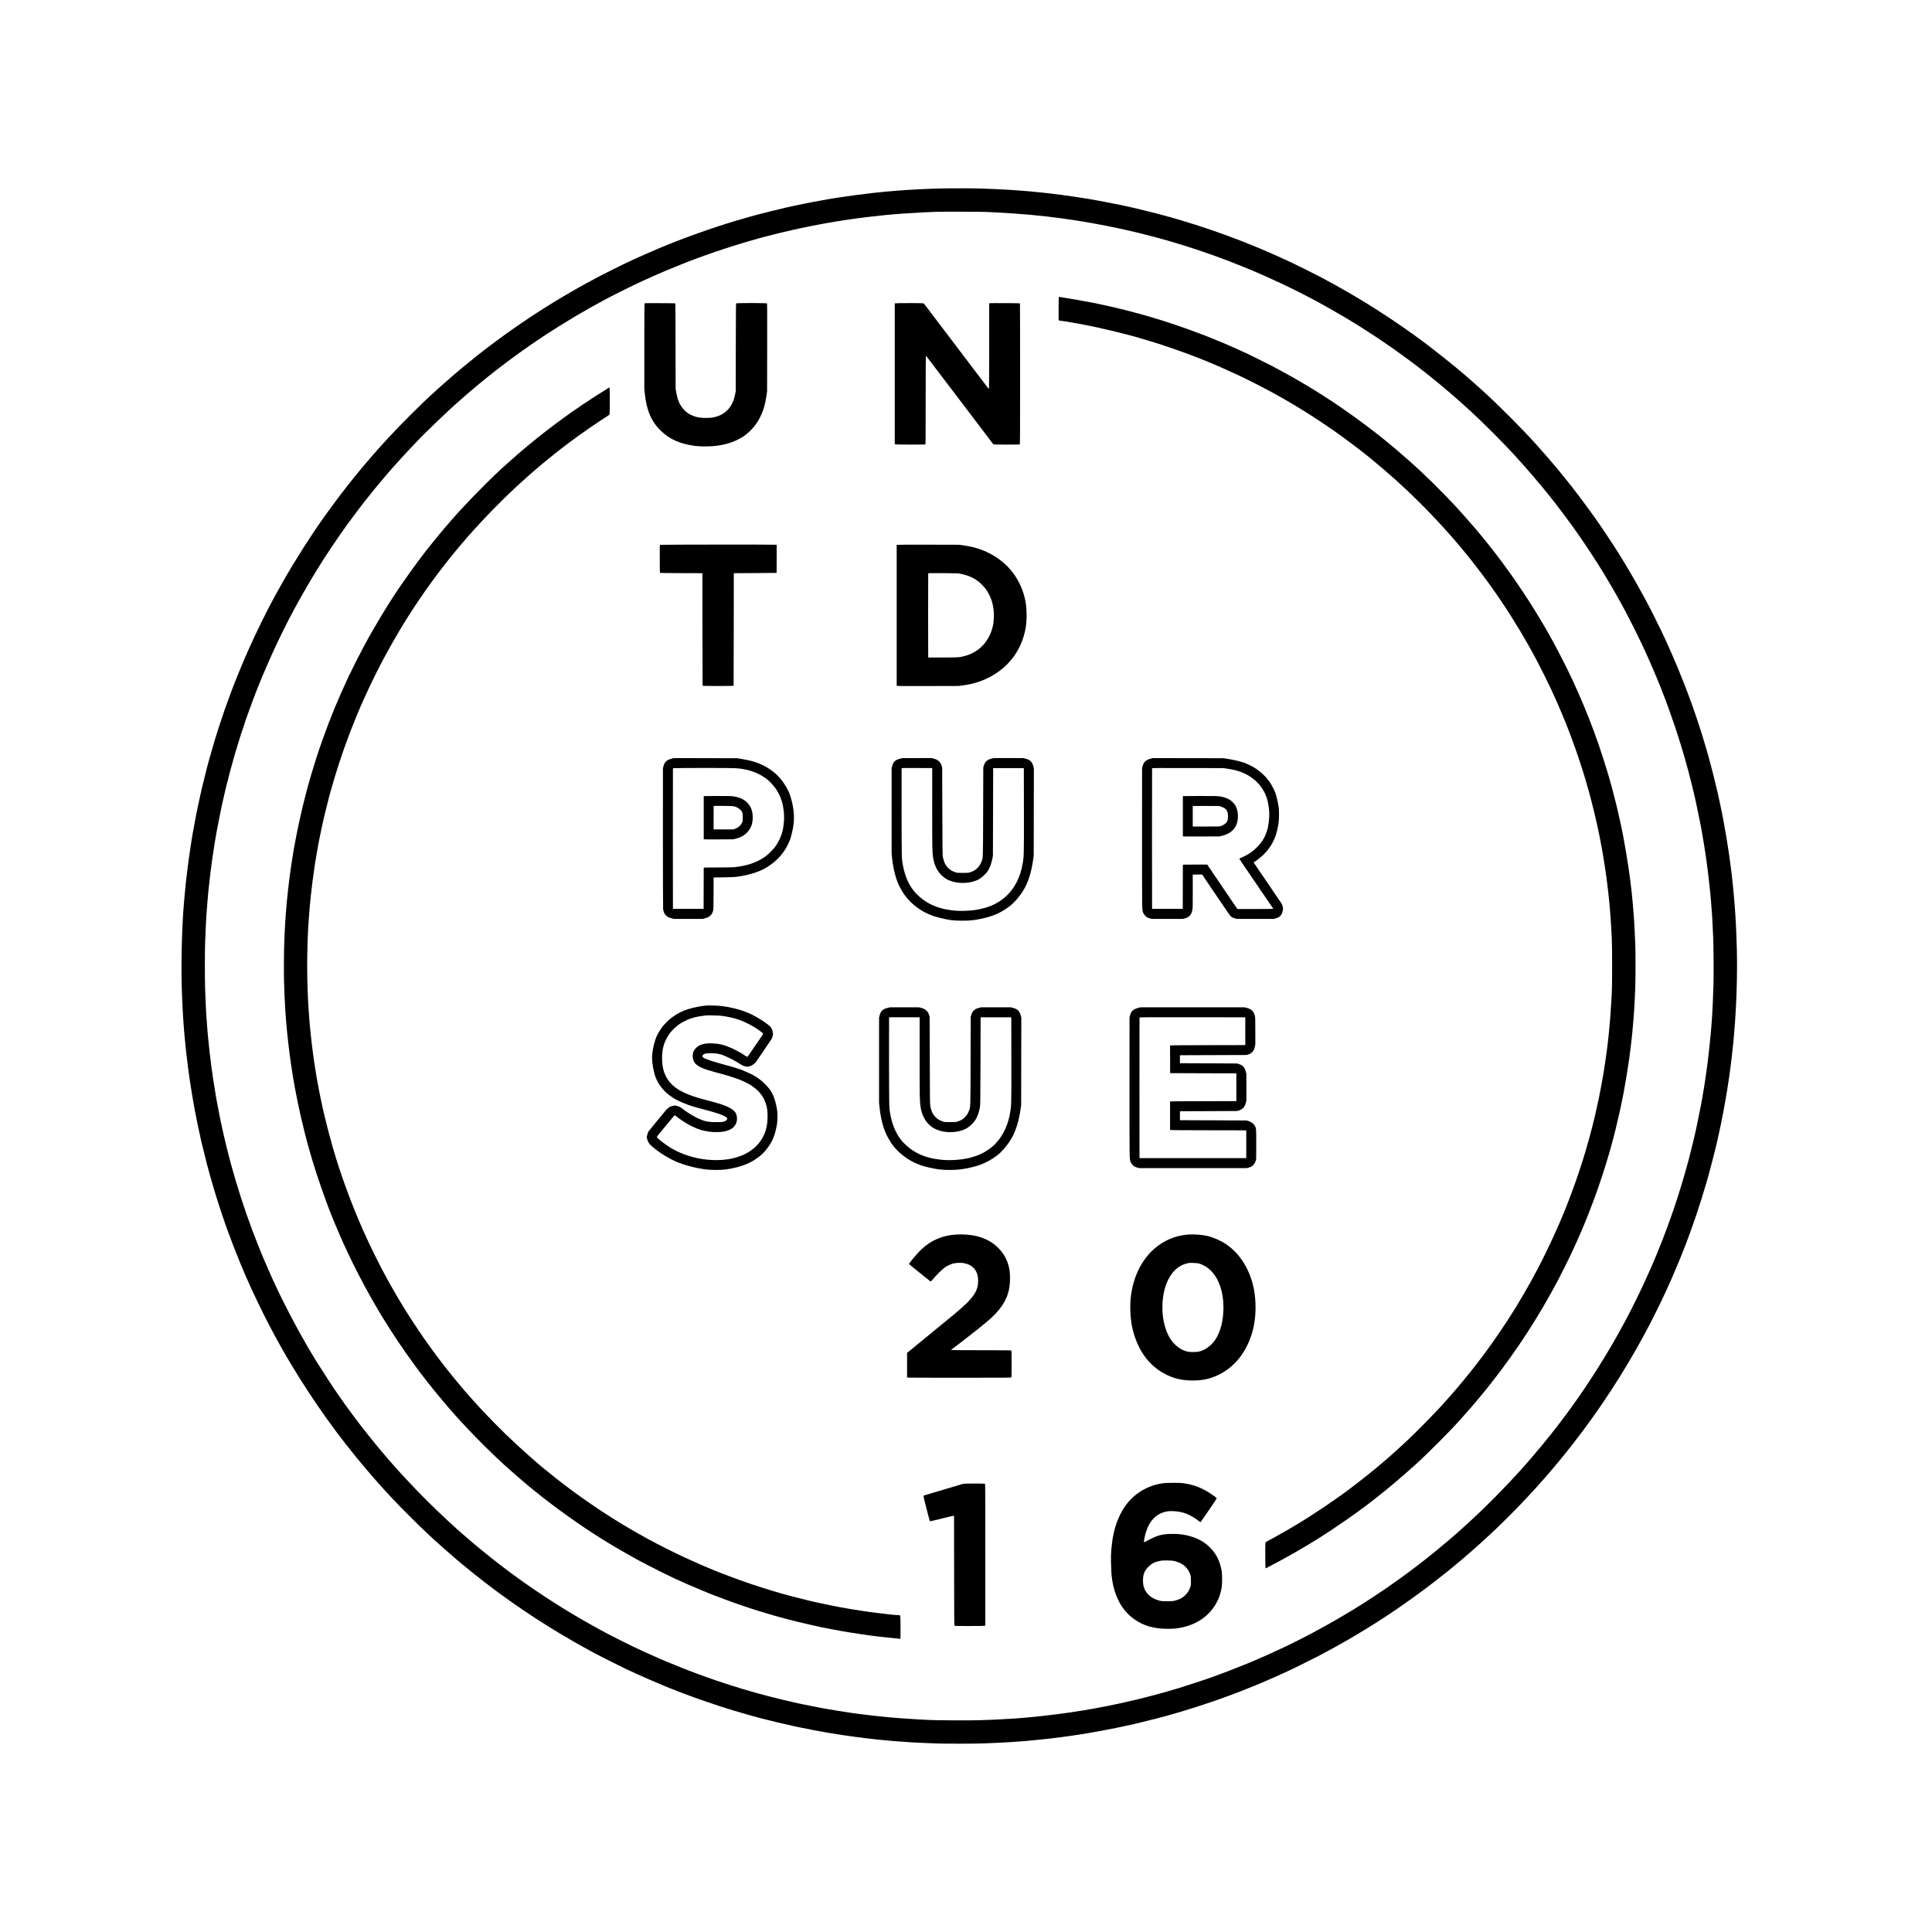 <?xml version="1.0" standalone="no"?>
<!DOCTYPE svg PUBLIC "-//W3C//DTD SVG 1.1//EN"
 "http://www.w3.org/Graphics/SVG/1.1/DTD/svg11.dtd">
<!-- Created with svg_stack (http://github.com/astraw/svg_stack) -->
<svg xmlns:sodipodi="http://sodipodi.sourceforge.net/DTD/sodipodi-0.dtd" xmlns="http://www.w3.org/2000/svg" version="1.1" width="4000.0" height="4000.0">
  <defs/>
  <g id="id0:id0" transform="matrix(1.25,0,0,1.25,0.0,0.0)"><g transform="translate(0,3200) scale(0.04,-0.04)" fill="#000000" stroke="none">
<path d="M39135 72199 c-366 -5 -675 -16 -1135 -39 -259 -13 -809 -49 -840 -55 -14 -2 -97 -9 -185 -15 -88 -6 -194 -15 -235 -20 -41 -5 -131 -14 -200 -20 -69 -5 -183 -17 -255 -25 -71 -8 -173 -19 -225 -25 -424 -48 -999 -125 -1305 -175 -49 -8 -164 -26 -255 -40 -91 -14 -201 -32 -245 -40 -44 -8 -154 -28 -245 -45 -305 -54 -444 -81 -715 -136 -399 -82 -468 -96 -790 -169 -155 -35 -883 -214 -1035 -255 -41 -12 -106 -29 -145 -39 -38 -11 -122 -34 -185 -51 -63 -18 -128 -36 -145 -40 -30 -8 -310 -89 -555 -161 -906 -268 -2146 -710 -3020 -1076 -85 -36 -180 -76 -210 -88 -51 -21 -221 -95 -615 -268 -88 -38 -207 -92 -263 -118 -57 -27 -105 -49 -107 -49 -2 0 -79 -36 -171 -80 -91 -44 -169 -80 -172 -80 -9 0 -899 -444 -1032 -515 -69 -37 -168 -90 -220 -117 -908 -481 -1836 -1034 -2735 -1632 -241 -161 -574 -388 -695 -476 -36 -25 -117 -83 -180 -128 -386 -274 -940 -690 -1255 -942 -38 -31 -117 -94 -175 -140 -195 -156 -556 -454 -725 -599 -232 -199 -464 -400 -576 -501 -64 -58 -156 -141 -205 -185 -645 -578 -1454 -1384 -2118 -2109 -247 -270 -290 -318 -477 -532 -777 -889 -1440 -1734 -2141 -2724 -521 -737 -1151 -1730 -1620 -2555 -141 -248 -200 -353 -363 -650 -316 -575 -751 -1461 -1065 -2165 -137 -307 -245 -559 -323 -750 -221 -540 -238 -583 -364 -910 -61 -157 -275 -746 -330 -905 -150 -438 -324 -978 -412 -1275 -107 -365 -143 -488 -186 -645 -14 -55 -33 -120 -40 -145 -7 -25 -23 -83 -35 -130 -13 -47 -31 -114 -41 -150 -16 -60 -139 -557 -209 -845 -25 -105 -72 -317 -155 -700 -53 -243 -120 -591 -185 -955 -17 -91 -37 -201 -45 -245 -8 -44 -26 -154 -40 -245 -14 -91 -32 -205 -40 -255 -35 -215 -123 -849 -145 -1045 -5 -47 -16 -146 -25 -220 -9 -74 -22 -191 -30 -260 -8 -69 -19 -183 -25 -255 -6 -71 -15 -164 -20 -205 -5 -41 -12 -115 -15 -165 -3 -49 -13 -162 -21 -250 -73 -805 -115 -2256 -93 -3260 12 -580 57 -1469 93 -1870 9 -88 18 -200 21 -250 3 -49 10 -124 15 -165 5 -41 14 -133 20 -205 5 -71 17 -184 25 -250 7 -66 19 -165 25 -220 25 -243 98 -807 134 -1045 70 -458 135 -851 181 -1100 8 -47 22 -123 31 -170 51 -285 179 -896 270 -1295 29 -126 193 -786 234 -945 87 -332 170 -625 305 -1080 151 -507 357 -1129 539 -1631 190 -525 315 -848 551 -1424 249 -608 582 -1334 937 -2045 199 -398 246 -488 461 -890 804 -1501 1892 -3164 2967 -4535 536 -683 1197 -1462 1679 -1980 47 -49 177 -189 290 -310 264 -283 1033 -1052 1316 -1316 121 -113 261 -243 310 -290 194 -180 714 -639 986 -869 68 -58 150 -128 183 -155 81 -69 275 -227 501 -409 1297 -1042 2706 -2000 4165 -2833 640 -366 968 -541 1657 -883 286 -143 523 -260 526 -260 3 0 66 -29 142 -65 75 -36 138 -65 140 -65 2 0 50 -22 107 -49 205 -96 900 -398 1188 -515 63 -26 147 -60 185 -76 98 -40 266 -107 355 -141 41 -15 111 -42 155 -59 563 -219 1507 -542 2130 -730 190 -58 604 -178 650 -190 17 -4 89 -24 160 -44 72 -20 166 -46 210 -58 44 -11 109 -29 145 -39 229 -63 1010 -250 1330 -318 52 -11 147 -32 210 -45 253 -55 906 -181 1115 -215 33 -5 141 -23 240 -40 99 -17 209 -35 245 -40 36 -6 142 -22 235 -36 270 -41 758 -107 915 -125 47 -5 141 -16 210 -24 241 -29 406 -46 530 -56 69 -6 159 -15 200 -20 41 -5 138 -14 215 -19 77 -6 226 -17 330 -25 342 -28 659 -46 952 -56 158 -6 385 -15 503 -21 281 -15 1678 -15 1965 0 121 6 346 16 500 21 360 12 1017 55 1395 91 744 70 1121 114 1755 204 819 117 1761 293 2630 491 128 30 791 193 906 224 246 65 279 74 414 111 242 67 288 80 350 99 33 10 125 37 205 60 322 93 976 302 1405 450 279 97 867 312 1025 375 19 8 154 61 300 119 146 57 337 135 425 171 88 37 185 77 215 89 30 13 143 61 250 109 107 47 267 117 355 155 88 38 209 93 269 121 59 28 110 51 111 51 2 0 59 26 126 59 68 32 156 73 194 91 112 52 937 463 1080 538 365 192 1027 556 1190 655 22 13 135 79 250 147 1289 755 2616 1673 3819 2641 126 101 243 195 260 209 42 34 388 323 456 381 1001 858 1815 1636 2710 2594 118 127 247 266 285 309 39 44 117 132 175 196 385 425 878 1015 1315 1571 1125 1434 2146 2992 3007 4589 19 36 53 99 76 140 166 306 551 1073 716 1430 66 140 135 289 154 330 192 413 576 1321 722 1710 16 41 49 129 75 195 275 713 574 1605 810 2410 49 166 89 306 98 340 2 11 19 72 37 135 77 275 278 1063 324 1270 8 36 24 107 35 158 82 360 177 819 236 1139 62 334 117 649 150 858 14 88 32 201 40 250 52 324 160 1152 180 1380 3 39 10 102 15 140 6 39 17 144 25 235 8 91 19 215 24 275 33 360 50 606 80 1135 41 712 59 1739 42 2380 -13 473 -37 1090 -51 1265 -5 72 -14 216 -20 320 -6 105 -15 231 -20 280 -5 50 -14 160 -20 245 -6 85 -15 189 -20 230 -5 41 -14 134 -20 205 -6 72 -15 162 -20 200 -5 39 -14 122 -20 185 -6 63 -17 167 -25 230 -8 63 -24 189 -35 280 -53 417 -89 666 -171 1170 -78 479 -180 1028 -265 1420 -48 225 -105 486 -119 545 -84 365 -265 1088 -320 1275 -8 25 -34 122 -60 215 -25 94 -55 197 -65 230 -10 33 -37 125 -60 205 -134 465 -375 1202 -560 1715 -210 581 -300 815 -575 1485 -112 274 -360 844 -454 1043 -28 59 -51 110 -51 112 0 2 -29 66 -66 142 -36 76 -91 192 -122 258 -150 316 -543 1091 -648 1279 -24 43 -44 80 -44 82 0 5 -224 408 -352 634 -287 506 -661 1124 -923 1525 -475 725 -680 1024 -1095 1590 -448 611 -741 987 -1244 1595 -193 232 -534 628 -721 836 -55 61 -134 149 -175 195 -553 619 -1579 1644 -2224 2224 -49 44 -139 125 -200 180 -61 55 -142 127 -181 160 -38 33 -111 96 -160 140 -550 486 -1549 1281 -2165 1723 -63 45 -151 108 -195 140 -44 32 -111 80 -150 107 -38 27 -106 74 -149 105 -660 463 -1497 1000 -2176 1395 -96 56 -191 111 -210 122 -75 44 -502 284 -596 336 -157 86 -381 205 -559 299 -160 84 -928 468 -1045 522 -47 22 -132 62 -190 89 -193 91 -373 173 -535 244 -88 39 -248 109 -355 156 -108 47 -256 111 -330 142 -74 31 -160 67 -190 80 -71 30 -403 162 -650 258 -769 298 -1597 581 -2440 832 -69 21 -138 41 -155 45 -16 4 -84 23 -150 43 -66 19 -165 47 -220 62 -55 14 -120 33 -145 40 -25 7 -83 23 -130 35 -47 12 -114 31 -150 41 -66 18 -692 173 -850 210 -47 11 -112 26 -145 34 -33 8 -100 23 -150 34 -49 11 -121 27 -160 35 -38 9 -155 34 -260 56 -178 37 -249 51 -595 116 -74 14 -179 34 -232 45 -97 19 -375 68 -538 94 -285 46 -358 57 -480 75 -403 60 -794 112 -1140 150 -52 6 -156 17 -230 26 -526 59 -1432 126 -1935 144 -154 5 -386 14 -515 20 -308 13 -1074 17 -1565 9z m1705 -975 c41 -2 172 -9 290 -14 1061 -52 1943 -130 2785 -246 310 -42 410 -57 520 -74 66 -11 181 -29 255 -40 128 -20 229 -37 485 -81 338 -59 926 -175 1215 -239 47 -11 139 -31 205 -46 263 -57 918 -216 1125 -274 36 -9 103 -28 150 -40 993 -265 2149 -644 3125 -1024 126 -50 265 -105 530 -213 88 -36 198 -80 244 -99 272 -110 947 -411 1270 -565 79 -38 145 -69 146 -69 2 0 149 -71 327 -158 405 -198 987 -502 1216 -634 46 -26 85 -48 87 -48 3 0 109 -59 237 -132 1818 -1026 3482 -2195 5043 -3543 629 -543 1116 -995 1725 -1605 651 -651 1110 -1149 1673 -1809 301 -354 431 -510 704 -851 340 -423 835 -1088 1183 -1587 285 -410 760 -1134 949 -1448 23 -38 67 -110 98 -160 30 -49 85 -142 122 -205 37 -63 121 -205 185 -314 65 -110 131 -225 148 -255 17 -31 57 -101 88 -156 414 -724 960 -1811 1297 -2585 47 -107 125 -285 173 -395 474 -1081 982 -2506 1335 -3750 87 -304 223 -819 279 -1055 14 -58 48 -199 76 -315 28 -115 55 -230 60 -255 5 -25 30 -139 55 -255 61 -282 162 -775 186 -907 10 -60 28 -159 39 -220 128 -706 245 -1527 315 -2218 8 -80 19 -181 25 -225 5 -44 14 -143 20 -220 6 -77 15 -180 20 -230 6 -49 17 -193 25 -320 8 -126 17 -246 20 -265 3 -19 12 -190 20 -380 9 -190 20 -433 25 -540 17 -332 23 -1521 11 -1945 -12 -408 -47 -1221 -56 -1290 -3 -22 -12 -146 -20 -275 -9 -129 -20 -271 -25 -315 -5 -44 -11 -118 -15 -165 -7 -95 -40 -430 -56 -560 -5 -47 -16 -143 -24 -215 -53 -512 -171 -1327 -276 -1905 -17 -91 -36 -201 -44 -245 -14 -81 -113 -572 -159 -785 -13 -63 -40 -189 -60 -280 -19 -91 -55 -250 -81 -355 -88 -363 -187 -760 -206 -830 -11 -38 -51 -182 -88 -320 -443 -1617 -1056 -3286 -1766 -4810 -224 -482 -508 -1057 -676 -1372 -45 -85 -105 -196 -162 -303 -613 -1150 -1436 -2458 -2225 -3540 -538 -736 -934 -1236 -1612 -2031 -544 -638 -1314 -1452 -2020 -2134 -321 -310 -973 -907 -1231 -1125 -42 -36 -173 -147 -290 -246 -1068 -907 -2222 -1755 -3439 -2526 -344 -218 -490 -307 -1000 -606 -232 -136 -816 -462 -1010 -564 -451 -238 -595 -311 -888 -455 -182 -90 -334 -163 -336 -163 -2 0 -68 -31 -147 -69 -293 -140 -905 -415 -1104 -495 -49 -20 -99 -41 -110 -46 -11 -5 -60 -26 -110 -46 -49 -20 -155 -63 -235 -96 -352 -144 -966 -379 -1275 -488 -66 -23 -167 -59 -225 -79 -191 -68 -860 -286 -1195 -389 -607 -188 -1582 -444 -2190 -576 -66 -15 -158 -35 -205 -46 -218 -48 -749 -156 -915 -185 -44 -8 -118 -21 -165 -30 -304 -56 -570 -99 -1050 -171 -622 -93 -1722 -213 -2190 -239 -58 -3 -163 -10 -235 -16 -290 -21 -895 -50 -1300 -60 -459 -12 -1663 -6 -2025 10 -324 15 -774 40 -900 51 -63 5 -167 12 -230 15 -63 4 -214 15 -335 26 -121 10 -249 21 -285 24 -230 20 -979 105 -1230 140 -58 9 -186 27 -285 40 -287 40 -823 126 -1065 171 -74 14 -173 32 -220 40 -101 18 -655 128 -755 150 -38 8 -108 24 -155 34 -47 11 -139 31 -205 46 -238 51 -726 170 -1010 244 -393 103 -626 168 -1075 300 -244 72 -738 230 -1015 324 -367 125 -749 259 -825 291 -19 8 -96 37 -170 64 -74 28 -182 69 -240 91 -58 23 -127 50 -155 60 -27 10 -99 38 -160 63 -239 97 -384 157 -480 197 -55 23 -116 47 -135 55 -38 14 -187 77 -235 100 -16 7 -163 72 -325 144 -162 71 -328 146 -368 165 -40 20 -75 36 -77 36 -3 0 -75 34 -161 75 -86 41 -158 75 -161 75 -2 0 -194 94 -426 210 -394 196 -526 263 -752 384 -49 27 -124 67 -165 88 -41 22 -129 71 -195 108 -66 37 -208 116 -315 175 -107 60 -226 127 -265 150 -38 23 -110 65 -160 94 -49 29 -117 69 -150 88 -308 183 -405 240 -432 258 -17 11 -58 36 -90 56 -460 282 -1216 783 -1630 1080 -34 24 -115 82 -180 128 -224 160 -552 405 -903 676 -321 247 -952 762 -1165 950 -44 39 -111 97 -149 129 -371 311 -1118 1007 -1642 1530 -505 505 -1181 1230 -1539 1650 -421 496 -555 655 -630 752 -22 28 -94 117 -160 199 -122 150 -146 180 -294 371 -685 883 -1224 1659 -1891 2724 -441 703 -992 1698 -1416 2558 -101 204 -184 374 -184 376 0 2 -31 68 -69 147 -95 199 -173 370 -274 599 -275 627 -282 644 -454 1070 -374 927 -697 1856 -977 2810 -78 265 -148 508 -183 640 -169 635 -264 1029 -413 1715 -28 132 -135 671 -159 810 -12 66 -28 154 -36 195 -15 78 -90 541 -124 765 -60 388 -114 804 -160 1225 -43 391 -51 469 -61 595 -6 72 -15 173 -20 225 -5 52 -17 201 -25 330 -8 129 -17 246 -20 260 -7 39 -46 904 -54 1210 -10 358 -10 1389 0 1740 8 304 46 1158 54 1205 2 17 11 136 20 265 8 129 20 276 25 325 5 50 14 151 20 225 6 74 17 198 25 275 75 688 97 865 165 1340 52 362 138 901 160 1000 5 22 19 96 31 165 26 146 137 713 173 880 429 2002 1057 3970 1843 5780 241 554 303 693 449 999 35 73 64 135 64 137 0 10 346 706 439 884 63 118 138 262 169 320 229 437 684 1230 989 1725 366 595 904 1396 1312 1955 292 400 655 875 820 1074 36 44 73 89 81 101 33 49 305 379 535 650 83 97 168 198 190 224 191 230 871 974 1166 1276 123 127 258 265 299 309 141 146 854 832 1100 1057 441 404 912 812 1302 1130 95 78 202 165 238 194 480 393 1192 924 1865 1390 689 477 1669 1088 2375 1480 107 59 245 136 305 170 108 61 161 90 360 196 235 125 423 221 792 404 215 107 394 195 397 195 3 0 49 22 103 48 138 68 382 180 703 322 378 168 463 204 1125 472 207 84 461 182 715 276 186 70 357 130 763 271 103 36 303 102 612 201 122 39 384 119 600 184 103 30 194 56 535 153 30 8 78 21 105 28 28 8 84 23 125 34 384 103 894 228 1205 295 66 15 158 35 205 46 149 33 269 58 500 104 210 42 285 56 633 120 438 81 1216 198 1702 256 575 68 1100 119 1490 145 710 46 1054 65 1422 75 282 8 1883 4 2043 -6z"/>
<path d="M43843 67694 c-5 -11 -8 -227 -8 -482 l0 -464 19 -14 c11 -8 34 -14 52 -14 79 0 995 -163 1329 -236 97 -21 180 -39 320 -69 309 -66 990 -232 1275 -311 244 -67 276 -76 335 -94 33 -10 94 -28 135 -40 41 -12 102 -30 135 -40 33 -10 94 -28 135 -40 431 -125 1337 -435 1850 -633 705 -273 1095 -441 1925 -827 289 -134 982 -487 1330 -677 1010 -552 1967 -1157 2905 -1836 421 -305 907 -679 1225 -942 763 -631 1259 -1077 1928 -1735 344 -337 947 -973 1187 -1250 41 -47 117 -133 170 -191 98 -108 176 -200 360 -419 1238 -1473 2312 -3072 3214 -4785 148 -281 411 -809 526 -1056 40 -85 98 -210 130 -279 178 -383 509 -1167 633 -1500 13 -36 59 -157 101 -270 433 -1144 793 -2354 1070 -3600 71 -323 158 -755 206 -1025 12 -66 27 -154 35 -195 14 -75 48 -284 84 -520 40 -258 96 -664 106 -770 3 -36 10 -90 15 -120 5 -30 14 -107 20 -170 6 -63 15 -146 20 -185 6 -38 17 -144 25 -235 8 -91 19 -217 25 -280 23 -265 41 -521 55 -775 8 -148 20 -364 26 -480 17 -287 18 -1933 1 -2220 -7 -115 -19 -334 -27 -485 -19 -355 -62 -902 -96 -1210 -6 -52 -17 -153 -24 -225 -49 -467 -160 -1243 -245 -1710 -11 -60 -29 -162 -41 -225 -47 -268 -154 -782 -234 -1125 -14 -60 -32 -139 -40 -175 -24 -109 -163 -655 -211 -830 -67 -242 -141 -503 -170 -600 -199 -659 -393 -1233 -600 -1780 -42 -113 -94 -250 -115 -305 -286 -762 -822 -1939 -1269 -2790 -364 -692 -820 -1475 -1188 -2040 -505 -774 -846 -1257 -1358 -1920 -329 -426 -777 -969 -1034 -1254 -53 -58 -129 -144 -169 -191 -391 -452 -1282 -1362 -1766 -1805 -77 -70 -196 -180 -265 -244 -140 -130 -410 -369 -536 -476 -408 -346 -437 -370 -819 -675 -121 -97 -276 -219 -345 -271 -69 -53 -172 -132 -230 -176 -620 -474 -1614 -1144 -2305 -1553 -77 -46 -184 -109 -237 -141 -218 -130 -749 -428 -927 -520 -56 -30 -86 -52 -93 -68 -11 -30 -6 -1046 5 -1057 5 -5 20 -1 35 8 15 8 56 31 92 49 63 32 271 142 415 219 436 232 1169 655 1567 906 853 536 1749 1162 2418 1689 607 478 999 808 1654 1394 465 415 1418 1369 1847 1847 398 444 561 631 863 995 234 283 267 322 461 570 1050 1339 1939 2705 2740 4214 128 242 426 835 522 1040 34 72 84 177 111 235 76 160 260 572 357 800 47 113 97 230 110 260 80 187 322 804 424 1085 353 968 647 1922 875 2845 66 268 130 541 156 665 11 50 28 132 40 183 11 50 29 134 40 185 64 289 137 680 219 1177 96 586 127 800 196 1385 61 517 124 1289 145 1780 5 121 15 335 21 475 16 334 16 1577 1 1865 -7 121 -17 337 -22 480 -11 287 -30 574 -75 1115 -54 646 -145 1354 -276 2135 -103 612 -150 859 -249 1305 -11 52 -29 136 -40 185 -48 229 -184 785 -262 1075 -28 102 -54 199 -58 215 -138 531 -494 1645 -700 2190 -10 28 -41 111 -69 185 -212 574 -530 1337 -794 1905 -35 77 -79 172 -97 210 -151 326 -555 1121 -758 1490 -977 1785 -2186 3516 -3484 4990 -374 425 -450 509 -680 754 -477 507 -1257 1274 -1621 1593 -46 40 -146 129 -223 198 -324 289 -672 585 -1010 857 -234 188 -267 214 -464 364 -47 36 -125 96 -175 134 -281 216 -757 560 -1127 814 -892 613 -1825 1174 -2851 1713 -135 70 -907 455 -1007 501 -30 14 -104 48 -163 76 -135 64 -701 316 -822 366 -49 21 -137 57 -195 80 -58 24 -195 80 -305 125 -110 45 -240 97 -290 116 -49 18 -142 53 -205 77 -686 261 -1408 506 -2015 682 -82 24 -188 55 -235 68 -89 26 -224 64 -275 77 -16 4 -113 30 -215 58 -470 127 -1159 288 -1675 391 -344 69 -927 171 -1345 235 -19 3 -45 8 -57 12 -17 5 -25 1 -30 -12z"/>
<path d="M26693 67443 c-10 -4 -13 -368 -13 -1773 l0 -1767 20 -202 c69 -685 273 -1159 661 -1536 363 -352 793 -544 1403 -627 231 -31 649 -31 886 0 269 35 440 76 685 162 92 33 331 152 420 211 400 262 691 649 853 1135 61 181 101 362 134 604 l22 155 3 1809 c3 1360 1 1812 -8 1822 -17 20 -1261 21 -1278 1 -7 -10 -11 -525 -13 -1828 l-3 -1814 -24 -115 c-62 -309 -171 -525 -344 -686 -160 -148 -323 -228 -577 -281 -132 -28 -470 -25 -605 4 -255 56 -438 154 -591 315 -176 186 -271 403 -327 753 l-21 130 -3 1759 c-1 967 -5 1762 -9 1765 -7 7 -1254 12 -1271 4z"/>
<path d="M37073 67440 l-23 -9 0 -2911 0 -2910 26 -10 c28 -11 1211 -14 1238 -4 15 6 16 176 16 1834 0 1006 4 1831 8 1834 9 5 46 -43 342 -434 86 -113 193 -254 239 -315 47 -60 141 -184 210 -275 68 -91 152 -201 186 -245 34 -44 119 -156 190 -250 71 -93 170 -224 220 -290 50 -66 178 -235 285 -375 106 -140 235 -309 285 -375 205 -269 591 -779 738 -973 48 -64 95 -123 104 -129 13 -10 138 -13 547 -13 292 0 537 4 544 8 10 7 12 596 12 2922 0 1602 -3 2916 -6 2919 -8 8 -1178 14 -1231 6 l-43 -6 0 -1769 c0 -1001 -4 -1771 -9 -1774 -5 -3 -52 52 -104 122 -53 70 -158 208 -233 307 -76 99 -200 263 -278 365 -148 196 -317 419 -504 665 -63 83 -172 227 -243 320 -71 94 -214 283 -319 420 -104 138 -268 354 -364 480 -96 127 -243 320 -326 430 -84 110 -190 251 -237 313 -47 62 -94 117 -104 122 -23 13 -1135 12 -1166 0z"/>
<path d="M25191 63937 c-6 -8 -75 -53 -153 -101 -490 -299 -1391 -904 -1708 -1146 -19 -15 -116 -86 -215 -159 -99 -72 -205 -150 -235 -174 -30 -23 -134 -102 -230 -176 -503 -386 -1079 -864 -1535 -1276 -56 -49 -141 -125 -190 -169 -453 -399 -1177 -1121 -1869 -1866 -128 -137 -538 -602 -627 -711 -30 -37 -133 -160 -229 -275 -156 -186 -339 -412 -557 -689 -112 -142 -272 -354 -415 -550 -72 -99 -162 -220 -198 -270 -58 -79 -177 -249 -435 -620 -467 -672 -1069 -1664 -1524 -2510 -157 -292 -510 -988 -623 -1230 -443 -944 -773 -1742 -1076 -2600 -148 -418 -185 -526 -265 -775 -129 -401 -295 -957 -357 -1195 -4 -16 -30 -113 -58 -215 -78 -290 -214 -846 -262 -1075 -11 -49 -28 -132 -40 -182 -11 -51 -29 -135 -40 -185 -37 -165 -136 -679 -180 -933 -11 -66 -27 -158 -35 -205 -63 -362 -156 -1033 -204 -1470 -50 -455 -63 -593 -91 -955 -30 -391 -41 -566 -50 -805 -6 -146 -15 -359 -20 -475 -14 -268 -19 -1190 -9 -1580 9 -382 35 -955 54 -1200 7 -104 17 -237 20 -295 3 -58 10 -141 15 -185 5 -44 14 -143 20 -220 10 -135 17 -202 61 -605 31 -279 81 -670 114 -890 8 -52 22 -142 30 -200 29 -203 95 -598 135 -810 94 -497 120 -626 245 -1190 69 -309 257 -1056 310 -1230 7 -25 28 -97 45 -160 248 -900 738 -2308 1075 -3090 13 -30 55 -129 93 -220 510 -1209 1197 -2538 1922 -3715 405 -656 764 -1189 1310 -1939 246 -338 682 -893 990 -1260 374 -447 362 -433 644 -751 182 -205 186 -209 563 -610 422 -449 1068 -1085 1483 -1461 302 -273 768 -678 970 -844 586 -480 864 -696 1387 -1078 890 -651 1716 -1186 2648 -1716 437 -249 519 -294 925 -506 224 -117 805 -406 1005 -500 39 -18 111 -52 160 -75 265 -125 792 -354 1125 -489 91 -37 213 -87 271 -112 59 -24 149 -60 200 -79 52 -19 148 -55 214 -80 381 -146 498 -188 960 -346 284 -97 372 -126 725 -236 262 -81 673 -201 835 -243 17 -4 113 -30 215 -58 243 -66 675 -172 960 -237 223 -51 286 -64 385 -85 55 -12 129 -28 165 -36 117 -26 569 -111 845 -160 453 -79 1223 -193 1490 -219 33 -3 134 -15 225 -25 140 -17 406 -44 622 -65 l57 -6 6 33 c3 18 5 235 3 481 -3 489 0 465 -62 465 -46 0 -319 22 -336 27 -8 2 -85 11 -170 20 -85 9 -243 27 -350 41 -107 14 -247 31 -310 39 -63 8 -158 21 -210 29 -52 8 -158 24 -235 36 -77 12 -180 28 -230 36 -49 9 -128 22 -175 29 -47 8 -134 23 -195 34 -60 10 -153 27 -205 36 -131 23 -493 96 -745 150 -115 25 -235 50 -265 56 -30 6 -77 16 -105 24 -27 7 -95 23 -150 35 -101 23 -611 150 -760 190 -44 12 -102 27 -130 35 -27 7 -117 32 -200 55 -82 24 -170 48 -195 55 -389 109 -1221 377 -1565 505 -27 10 -131 48 -230 84 -99 36 -234 86 -300 111 -66 25 -160 61 -210 79 -417 156 -1076 439 -1675 718 -987 461 -1967 995 -2900 1581 -870 546 -1811 1217 -2554 1822 -81 66 -174 140 -205 165 -348 270 -1119 959 -1671 1491 -229 221 -769 769 -911 924 -30 33 -118 128 -195 210 -77 83 -192 209 -255 281 -63 72 -154 175 -204 231 -120 133 -229 260 -413 483 -84 102 -170 205 -191 230 -38 46 -244 303 -336 420 -159 202 -374 486 -552 730 -111 153 -154 213 -367 515 -168 238 -624 934 -808 1234 -277 451 -623 1056 -828 1446 -35 66 -100 190 -145 275 -92 173 -349 694 -457 925 -168 361 -200 431 -288 630 -438 992 -894 2234 -1174 3195 -13 47 -36 126 -51 175 -90 309 -274 1009 -338 1290 -9 39 -30 131 -47 205 -17 74 -33 144 -35 155 -26 101 -150 712 -185 910 -11 61 -29 160 -40 220 -11 61 -27 151 -35 200 -7 50 -20 131 -29 180 -71 433 -149 1014 -195 1465 -41 393 -52 508 -61 636 -5 72 -16 223 -24 335 -87 1174 -88 2637 -1 3829 38 516 33 463 86 980 36 352 108 915 155 1205 8 50 20 133 28 185 14 94 77 460 116 679 42 230 125 638 180 881 10 47 31 137 45 200 14 63 33 147 42 185 27 118 172 696 193 770 11 39 40 142 64 230 198 725 486 1604 756 2310 33 88 76 201 95 250 31 85 160 407 238 595 199 481 461 1055 743 1625 87 176 188 376 224 445 37 69 97 184 135 255 152 290 463 842 662 1173 666 1111 1391 2144 2228 3176 163 201 490 586 615 725 53 58 129 144 170 191 149 172 533 583 834 892 649 668 1317 1287 2051 1903 314 263 786 637 1100 871 352 261 534 392 850 611 256 177 692 468 798 532 20 12 42 31 47 41 11 21 14 986 4 1064 -7 48 -29 62 -53 33z"/>
<path d="M27325 57440 c-9 -15 -7 -1152 3 -1162 4 -4 401 -9 882 -10 l875 -3 2 -2325 c2 -1278 4 -2329 6 -2335 5 -14 1279 -14 1284 0 2 6 4 1057 6 2335 l2 2325 885 5 c487 3 886 6 888 8 1 1 2 262 2 581 l0 578 -37 7 c-67 11 -4791 7 -4798 -4z"/>
<path d="M37153 57440 l-23 -9 0 -2911 0 -2910 27 -11 c18 -7 442 -9 1287 -6 l1261 3 155 21 c480 66 879 199 1255 421 715 421 1183 1082 1345 1902 66 335 66 838 0 1175 -157 796 -618 1459 -1300 1868 -394 236 -783 369 -1285 438 l-160 22 -1270 3 c-776 2 -1279 0 -1292 -6z m2617 -1197 c378 -77 654 -217 890 -453 355 -355 527 -855 490 -1422 -14 -226 -49 -381 -127 -576 -194 -484 -574 -822 -1078 -956 -220 -59 -248 -61 -905 -61 l-605 0 -3 1735 c-1 954 0 1741 3 1748 4 11 121 12 617 9 576 -3 619 -5 718 -24z"/>
<path d="M27793 48581 c-184 -50 -278 -139 -320 -304 l-22 -92 -1 -2906 c0 -1791 4 -2917 9 -2935 6 -16 15 -55 21 -86 15 -76 78 -161 158 -215 45 -30 86 -47 166 -66 l105 -27 591 0 591 0 102 26 c186 47 293 146 334 306 16 67 18 131 20 728 l2 655 418 6 c340 5 446 11 568 27 481 66 928 208 1210 385 316 198 538 406 728 683 30 45 65 99 76 120 12 21 35 64 52 94 46 83 119 256 141 335 166 582 176 970 41 1525 -67 276 -159 481 -329 735 -225 339 -581 625 -987 796 -91 39 -294 106 -372 124 -33 7 -112 25 -175 39 -63 15 -178 36 -255 48 l-140 21 -1315 3 -1315 3 -102 -28z m2697 -391 c139 -12 303 -36 385 -55 33 -8 76 -17 95 -21 100 -19 371 -123 491 -187 69 -37 200 -120 260 -164 136 -101 317 -292 415 -440 58 -87 166 -292 184 -348 5 -16 20 -61 34 -100 86 -235 132 -615 107 -885 -25 -266 -39 -347 -92 -517 -54 -170 -126 -318 -237 -488 -77 -116 -301 -348 -422 -437 -357 -261 -778 -406 -1335 -458 -55 -5 -355 -10 -667 -10 -448 0 -568 -3 -568 -12 0 -7 -1 -393 -3 -858 l-2 -845 -635 0 -635 0 -3 2905 c-1 1598 0 2911 3 2918 6 15 2444 18 2625 2z"/>
<path d="M29140 47030 c0 -5 0 -406 0 -890 0 -484 0 -885 0 -890 0 -8 190 -10 608 -8 l607 4 95 21 c234 54 417 164 538 323 49 65 92 131 92 143 0 7 7 23 16 36 32 44 65 191 71 311 14 288 -52 500 -209 666 -144 151 -304 230 -562 274 -110 18 -161 20 -687 20 -373 0 -569 -3 -569 -10z m1203 -410 c116 -17 218 -64 296 -136 104 -96 116 -130 116 -329 0 -152 -1 -163 -26 -215 -55 -117 -169 -217 -299 -262 l-65 -23 -408 0 -408 0 0 483 c1 265 1 484 1 487 0 9 725 5 793 -5z"/>
<path d="M37258 48581 c-185 -47 -269 -128 -314 -302 l-24 -91 0 -1762 0 -1761 20 -200 c28 -289 94 -606 178 -860 36 -107 54 -151 110 -275 34 -75 138 -257 202 -351 81 -120 219 -278 338 -386 104 -96 320 -255 417 -308 39 -21 81 -46 95 -55 40 -26 266 -126 365 -160 50 -17 160 -49 245 -70 399 -100 579 -123 955 -124 374 0 556 23 955 120 383 94 669 229 1000 475 184 135 433 421 559 639 24 41 51 86 60 100 64 96 180 380 235 578 49 171 101 427 128 622 l22 155 3 1805 4 1805 -22 90 c-20 82 -48 140 -101 206 -37 45 -120 89 -217 114 l-100 25 -610 0 -610 0 -100 -24 c-170 -42 -266 -131 -313 -292 l-22 -79 -6 -1830 c-6 -2044 -1 -1900 -77 -2083 -46 -113 -88 -175 -174 -258 -83 -80 -173 -131 -296 -166 -70 -21 -100 -23 -298 -23 -203 0 -226 2 -295 23 -129 41 -226 98 -310 182 -116 116 -176 245 -221 470 -11 51 -15 446 -19 1875 l-6 1810 -21 72 c-46 157 -151 254 -322 298 l-100 25 -603 -1 -603 -1 -107 -27z m1342 -2041 c0 -1650 2 -1799 35 -2030 43 -304 157 -554 333 -734 65 -67 207 -176 228 -176 3 0 18 -8 32 -18 27 -18 87 -42 197 -80 33 -12 116 -30 184 -42 271 -44 585 -14 811 80 25 10 52 21 60 24 108 40 323 223 406 346 96 141 164 319 207 543 l22 112 5 1815 5 1815 635 0 635 0 3 -1730 c3 -1911 3 -1926 -60 -2270 -89 -495 -300 -924 -607 -1238 -127 -131 -301 -264 -447 -342 -38 -20 -73 -41 -79 -46 -5 -5 -15 -9 -22 -9 -8 0 -26 -8 -40 -17 -15 -10 -43 -24 -63 -32 -51 -19 -123 -47 -140 -54 -71 -29 -253 -79 -385 -107 -351 -73 -840 -89 -1175 -39 -162 24 -207 31 -240 39 -19 5 -75 18 -125 30 -117 28 -277 82 -370 124 -91 42 -194 94 -223 114 -18 12 -35 22 -38 22 -5 0 -59 35 -167 109 -52 36 -229 195 -293 262 -269 290 -452 688 -539 1170 -50 275 -48 212 -52 2163 -2 1007 -1 1836 1 1843 4 11 124 13 636 11 l631 -3 -1 -1655z"/>
<path d="M47633 48581 c-184 -49 -278 -139 -320 -304 l-22 -92 -1 -2902 c0 -3067 -2 -2908 40 -3064 14 -50 99 -159 151 -193 24 -16 82 -40 129 -53 l85 -23 642 0 642 0 90 24 c104 28 165 67 216 136 50 69 64 103 86 201 18 85 19 130 19 782 l-1 692 194 3 194 2 103 -152 c57 -84 191 -283 298 -443 107 -159 224 -332 261 -384 36 -51 82 -117 101 -147 19 -30 71 -107 116 -171 44 -65 127 -187 183 -270 125 -185 160 -215 296 -249 l90 -24 757 0 757 0 90 24 c156 42 234 119 277 275 13 47 24 100 24 116 0 44 -45 203 -63 223 -8 9 -68 96 -133 192 -285 424 -364 540 -419 619 -74 103 -166 238 -393 576 -96 143 -183 271 -193 284 -15 18 -16 27 -8 37 6 8 15 14 20 14 22 0 306 226 394 315 149 148 297 352 383 527 81 166 117 267 167 471 58 238 77 398 77 647 1 243 -14 364 -77 625 -52 218 -78 294 -154 451 -123 251 -262 437 -475 632 -81 74 -253 201 -327 242 -15 8 -56 31 -91 51 -35 20 -101 53 -148 73 -47 21 -94 42 -105 47 -123 57 -501 150 -777 191 l-143 22 -1465 2 -1465 3 -102 -28z m3177 -409 c233 -34 404 -74 547 -129 38 -14 85 -31 106 -39 36 -14 175 -84 247 -125 61 -35 205 -142 275 -204 141 -125 274 -296 365 -470 42 -80 46 -91 94 -220 56 -153 99 -387 111 -610 14 -246 -30 -606 -97 -795 -86 -245 -144 -350 -293 -534 -138 -171 -329 -332 -531 -447 -64 -36 -234 -119 -245 -119 -17 0 -69 -30 -69 -40 0 -5 51 -84 113 -175 61 -91 119 -176 127 -189 17 -27 97 -143 290 -424 75 -109 161 -235 193 -282 31 -47 71 -104 87 -128 17 -23 30 -46 30 -49 0 -4 8 -16 18 -27 11 -12 63 -86 117 -166 54 -80 122 -179 150 -220 28 -41 96 -140 150 -220 53 -80 104 -153 112 -162 8 -9 12 -22 8 -27 -4 -8 -233 -11 -740 -11 l-734 0 -39 53 c-21 28 -107 153 -191 277 -84 124 -193 286 -244 360 -50 74 -131 194 -179 265 -48 72 -115 171 -149 220 -113 164 -340 499 -395 583 l-54 82 -505 0 c-397 0 -505 -3 -505 -12 0 -7 -1 -420 -3 -918 l-2 -905 -635 0 -635 0 -3 2905 c-1 1598 0 2911 3 2918 4 10 288 12 1482 9 l1478 -3 145 -22z"/>
<path d="M48980 47030 c0 -5 0 -379 0 -830 0 -451 0 -825 0 -830 0 -8 237 -10 758 -7 l757 3 90 21 c284 68 484 206 582 403 7 14 17 32 22 40 5 8 18 44 29 80 76 237 46 556 -70 747 -37 62 -176 200 -228 228 -160 83 -228 106 -394 135 -112 19 -160 20 -832 20 -469 0 -714 -3 -714 -10z m1576 -427 c236 -82 302 -182 292 -440 -3 -85 -9 -119 -27 -161 -38 -85 -134 -160 -268 -210 -44 -15 -100 -17 -606 -17 l-558 0 0 423 c0 232 1 425 1 428 0 3 249 4 553 2 l552 -4 61 -21z"/>
<path d="M29255 38364 c-195 -14 -540 -81 -754 -148 -211 -65 -446 -179 -595 -289 -25 -17 -79 -57 -121 -87 -89 -64 -302 -279 -360 -363 -22 -32 -59 -85 -82 -117 -24 -32 -43 -62 -43 -67 0 -6 -13 -28 -28 -49 -133 -184 -272 -718 -272 -1042 0 -227 70 -612 150 -818 98 -256 309 -538 528 -707 235 -181 409 -272 817 -426 112 -43 367 -118 630 -186 529 -137 804 -230 929 -314 51 -34 60 -50 52 -95 -8 -43 -37 -64 -136 -98 -60 -21 -82 -23 -305 -23 -368 0 -510 33 -830 190 -168 83 -446 258 -567 357 -85 70 -143 100 -238 124 -90 24 -89 24 -226 -12 -82 -22 -163 -83 -251 -190 -108 -132 -228 -278 -358 -434 -96 -115 -275 -335 -334 -411 -26 -34 -38 -65 -62 -164 l-19 -79 21 -88 c34 -146 107 -235 344 -418 263 -203 562 -383 830 -501 341 -149 818 -277 1240 -331 226 -29 622 -31 825 -5 312 41 665 133 887 231 105 47 237 115 282 145 14 10 42 29 63 42 226 149 356 269 505 469 185 249 273 440 348 754 51 212 68 346 69 536 1 205 -14 325 -69 555 -86 355 -200 560 -450 810 -148 149 -320 277 -492 368 -16 8 -55 29 -88 47 -33 17 -114 54 -180 81 -66 28 -133 57 -150 64 -102 47 -438 152 -755 235 -63 17 -135 37 -160 44 -25 7 -81 24 -125 36 -385 110 -599 192 -625 239 -22 41 -12 77 28 104 64 45 90 50 268 55 235 6 434 -27 589 -98 22 -10 90 -41 151 -68 148 -65 360 -182 503 -276 94 -62 136 -81 223 -101 l77 -18 82 18 c63 15 99 30 156 68 40 27 83 62 96 78 12 16 34 44 48 62 14 18 105 149 201 292 96 143 199 295 229 338 56 81 82 119 136 203 17 27 42 62 54 78 24 30 69 180 69 229 0 15 -10 67 -22 115 -29 117 -75 183 -182 259 -45 31 -95 69 -112 84 -55 46 -219 150 -372 236 -165 93 -203 112 -277 143 -38 16 -104 43 -145 60 -260 108 -661 209 -995 250 -156 19 -523 32 -650 24z m630 -428 c252 -32 548 -99 705 -160 19 -7 62 -23 95 -35 33 -12 78 -30 100 -40 122 -55 250 -118 324 -159 45 -26 95 -53 109 -61 45 -24 245 -163 315 -218 37 -30 67 -60 67 -69 0 -8 -15 -36 -34 -63 -19 -27 -83 -120 -142 -207 -60 -88 -141 -206 -181 -264 -39 -58 -111 -163 -159 -235 -90 -135 -130 -185 -148 -185 -6 0 -37 18 -69 40 -31 22 -61 40 -66 40 -5 0 -14 7 -21 15 -7 8 -24 21 -39 28 -24 13 -49 27 -138 79 -21 12 -72 39 -113 60 -41 21 -82 43 -90 48 -8 5 -37 19 -65 30 -27 12 -63 28 -80 35 -280 124 -496 174 -778 182 -314 10 -522 -51 -660 -194 -88 -90 -125 -172 -134 -293 -7 -96 22 -221 71 -300 68 -112 267 -228 526 -308 60 -18 99 -30 275 -82 33 -9 98 -27 145 -40 436 -115 644 -180 950 -295 99 -37 292 -131 383 -185 346 -206 565 -460 670 -773 62 -185 82 -326 81 -572 -1 -362 -80 -663 -237 -914 -119 -190 -245 -328 -411 -451 -108 -78 -144 -101 -293 -179 -132 -68 -358 -146 -543 -185 -490 -105 -1097 -79 -1638 69 -161 44 -375 119 -492 172 -19 9 -55 25 -80 36 -25 11 -54 25 -65 30 -11 6 -54 28 -95 49 -41 21 -93 50 -115 64 -22 13 -47 27 -55 31 -34 15 -272 182 -364 255 -149 119 -196 163 -196 187 0 12 24 50 53 84 90 108 219 263 417 502 105 127 208 250 229 275 l38 45 57 -45 c204 -160 463 -324 676 -427 254 -124 418 -173 700 -213 198 -28 480 -24 625 9 295 67 454 193 507 404 25 98 21 188 -12 296 -20 65 -31 82 -89 141 -36 37 -85 79 -109 94 -56 35 -191 103 -244 122 -242 90 -334 118 -643 199 -499 131 -640 174 -900 275 -537 209 -849 493 -1003 915 -102 279 -116 749 -32 1074 11 42 26 92 34 111 8 19 25 62 38 95 19 49 84 172 133 254 78 128 286 346 415 434 136 93 126 87 275 161 169 84 217 101 425 156 96 25 220 46 440 74 78 10 531 -3 655 -18z"/>
<path d="M36738 38261 c-185 -47 -269 -128 -314 -302 l-24 -91 0 -1762 0 -1761 20 -200 c28 -289 94 -606 178 -860 36 -107 54 -151 110 -275 34 -75 138 -257 202 -351 81 -120 219 -278 338 -386 104 -96 320 -255 417 -308 39 -21 81 -46 95 -55 40 -26 266 -126 365 -160 185 -65 516 -140 760 -172 231 -31 650 -31 885 0 283 37 624 117 830 194 235 88 482 227 705 397 166 126 417 417 534 621 24 41 51 86 60 100 64 96 180 380 235 578 49 171 101 427 128 622 l22 155 3 1805 4 1805 -22 90 c-20 82 -48 140 -101 206 -37 45 -120 89 -217 114 l-100 25 -611 0 -611 0 -99 -25 c-172 -43 -262 -127 -310 -287 l-25 -83 -5 -1830 c-6 -2044 -1 -1900 -77 -2083 -46 -113 -88 -175 -174 -258 -83 -80 -173 -131 -296 -166 -70 -21 -100 -23 -298 -23 -203 0 -226 2 -295 23 -129 41 -226 98 -310 182 -116 116 -176 245 -221 470 -11 51 -15 446 -19 1875 l-6 1810 -21 72 c-46 157 -151 254 -322 298 l-100 25 -603 -1 -603 -1 -107 -27z m1342 -2041 c0 -1650 2 -1799 35 -2030 43 -304 157 -554 333 -734 65 -67 207 -176 228 -176 3 0 18 -8 32 -18 27 -18 87 -42 197 -80 33 -12 116 -30 184 -42 271 -44 585 -14 811 80 25 10 52 21 60 24 72 26 215 133 303 225 164 171 252 365 314 686 16 83 18 237 23 1905 l5 1815 635 0 635 0 3 -1730 c3 -1911 3 -1926 -60 -2270 -112 -619 -427 -1155 -853 -1451 -17 -11 -53 -37 -81 -56 -51 -36 -156 -95 -241 -136 -10 -5 -27 -14 -38 -19 -69 -37 -252 -103 -395 -142 -392 -107 -950 -140 -1350 -80 -162 24 -207 31 -240 39 -19 5 -75 18 -125 30 -117 28 -277 82 -370 124 -91 42 -194 94 -223 114 -18 12 -35 22 -38 22 -5 0 -59 35 -167 109 -52 36 -229 195 -293 262 -269 290 -452 688 -539 1170 -50 275 -48 212 -52 2163 -2 1007 -1 1836 1 1843 4 11 124 13 636 11 l631 -3 -1 -1655z"/>
<path d="M47113 38261 c-184 -49 -278 -139 -320 -304 l-22 -92 -1 -2902 c0 -3067 -2 -2908 40 -3064 14 -50 99 -159 151 -193 24 -16 82 -40 129 -53 l85 -23 2222 0 2222 0 91 24 c148 40 231 120 282 271 l23 70 3 590 c4 683 2 709 -72 819 -55 81 -150 148 -253 178 l-78 22 -1378 6 -1378 5 0 185 0 185 1183 5 1183 6 70 20 c153 45 245 144 289 309 l26 97 0 555 0 554 -25 99 c-44 173 -130 265 -292 312 l-78 22 -1178 6 -1179 5 0 165 0 165 1379 5 1378 5 70 21 c149 44 228 134 270 304 l25 105 0 555 c0 499 -2 563 -19 635 -41 183 -140 281 -330 330 l-100 25 -2158 -1 -2158 -1 -102 -27z m4452 -961 l0 -575 -1557 -3 c-1236 -2 -1558 -5 -1558 -15 -2 -185 1 -1141 3 -1143 2 -2 620 -5 1373 -6 l1369 -3 0 -575 0 -575 -1372 -3 c-904 -1 -1373 -5 -1373 -12 0 -6 0 -271 0 -590 0 -319 0 -584 0 -590 0 -7 538 -11 1578 -12 l1577 -3 0 -575 0 -575 -2210 0 -2210 0 -3 2905 c-1 1598 0 2911 3 2918 3 10 447 12 2192 10 l2188 -3 0 -575z"/>
<path d="M39595 28881 c-570 -37 -1017 -226 -1427 -602 -126 -115 -329 -346 -483 -548 -34 -44 -45 -68 -39 -77 5 -7 97 -84 204 -170 107 -86 282 -227 389 -313 266 -214 288 -231 303 -230 7 0 38 30 68 66 174 210 400 432 537 526 84 58 225 122 323 148 119 31 335 38 451 14 380 -77 580 -326 581 -725 2 -464 -215 -757 -1093 -1475 -54 -44 -152 -125 -220 -180 -67 -55 -163 -134 -213 -175 -51 -41 -215 -176 -366 -300 -150 -124 -301 -247 -335 -275 -34 -27 -208 -171 -388 -318 l-327 -268 0 -508 0 -509 23 -6 c12 -3 981 -6 2153 -6 1693 0 2134 3 2142 13 7 8 10 198 10 555 0 467 -2 544 -15 557 -13 13 -168 15 -1248 15 -768 0 -1236 4 -1240 9 -3 6 4 15 16 22 12 6 101 73 198 148 97 75 266 206 376 291 273 210 281 216 525 411 118 95 255 206 304 248 48 42 120 103 159 135 112 94 315 302 406 416 293 365 423 697 450 1148 36 590 -120 1043 -484 1408 -242 242 -515 391 -897 489 -223 57 -562 84 -843 66z"/>
<path d="M49200 28880 c-284 -22 -535 -84 -778 -191 -370 -164 -686 -408 -939 -726 -458 -575 -701 -1358 -680 -2193 10 -407 59 -717 163 -1050 248 -787 709 -1347 1364 -1659 329 -156 660 -226 1065 -225 407 1 726 72 1064 236 670 326 1164 952 1397 1771 117 410 159 892 119 1377 -78 969 -526 1805 -1215 2267 -213 143 -508 272 -760 333 -224 53 -563 79 -800 60z m445 -1200 c44 -11 125 -43 180 -70 522 -254 835 -912 835 -1758 0 -518 -114 -979 -323 -1304 -116 -181 -303 -352 -480 -438 -156 -76 -246 -95 -452 -95 -185 0 -254 13 -402 73 -139 57 -308 183 -423 315 -298 344 -467 931 -447 1552 28 903 408 1570 977 1719 135 35 130 35 300 31 119 -2 174 -8 235 -25z"/>
<path d="M48205 18588 c-586 -67 -1128 -357 -1500 -803 -228 -274 -417 -646 -530 -1040 -80 -279 -126 -547 -156 -900 -17 -200 -20 -290 -15 -540 4 -259 25 -605 41 -671 2 -11 11 -67 20 -125 38 -253 125 -528 244 -775 213 -435 533 -754 966 -964 205 -99 390 -152 670 -191 216 -30 596 -33 790 -6 797 112 1386 520 1695 1172 71 151 119 308 153 500 29 164 31 535 4 700 -66 402 -225 722 -489 982 -255 252 -547 404 -953 497 -204 46 -341 60 -590 60 -267 0 -438 -23 -612 -79 -111 -37 -338 -143 -475 -222 -48 -28 -89 -48 -92 -45 -18 17 16 216 65 387 141 489 438 800 843 882 108 22 139 24 291 20 386 -10 712 -135 1062 -408 35 -27 65 -49 69 -49 10 0 42 44 202 280 253 371 320 470 398 584 41 60 74 117 74 126 0 10 -45 49 -112 98 -449 322 -846 480 -1330 532 -117 12 -620 11 -733 -2z m420 -3226 c95 -22 232 -74 300 -113 131 -75 253 -205 314 -334 66 -138 76 -187 75 -380 l-1 -170 -30 -93 c-42 -126 -101 -222 -197 -318 -124 -123 -247 -188 -449 -236 -80 -19 -120 -22 -307 -22 -189 0 -226 3 -305 22 -234 59 -399 156 -521 307 -125 155 -176 309 -175 533 0 250 60 401 221 563 133 134 246 194 449 239 125 27 137 28 346 25 149 -2 209 -7 280 -23z"/>
<path d="M39865 18554 c-27 -8 -111 -33 -185 -56 -74 -22 -155 -46 -180 -53 -25 -7 -115 -34 -200 -60 -154 -46 -237 -71 -420 -125 -52 -16 -171 -51 -265 -79 -249 -75 -296 -89 -335 -99 -47 -11 -48 -29 -6 -192 19 -74 76 -299 127 -500 50 -201 97 -370 103 -377 8 -8 63 2 221 41 498 124 712 176 745 178 l35 3 3 -2269 c1 -1657 5 -2273 13 -2283 9 -11 121 -13 620 -13 367 0 618 4 633 10 l26 9 0 2927 c0 2159 -3 2930 -11 2940 -17 21 -853 19 -924 -2z"/>
</g>
</g>
</svg>

